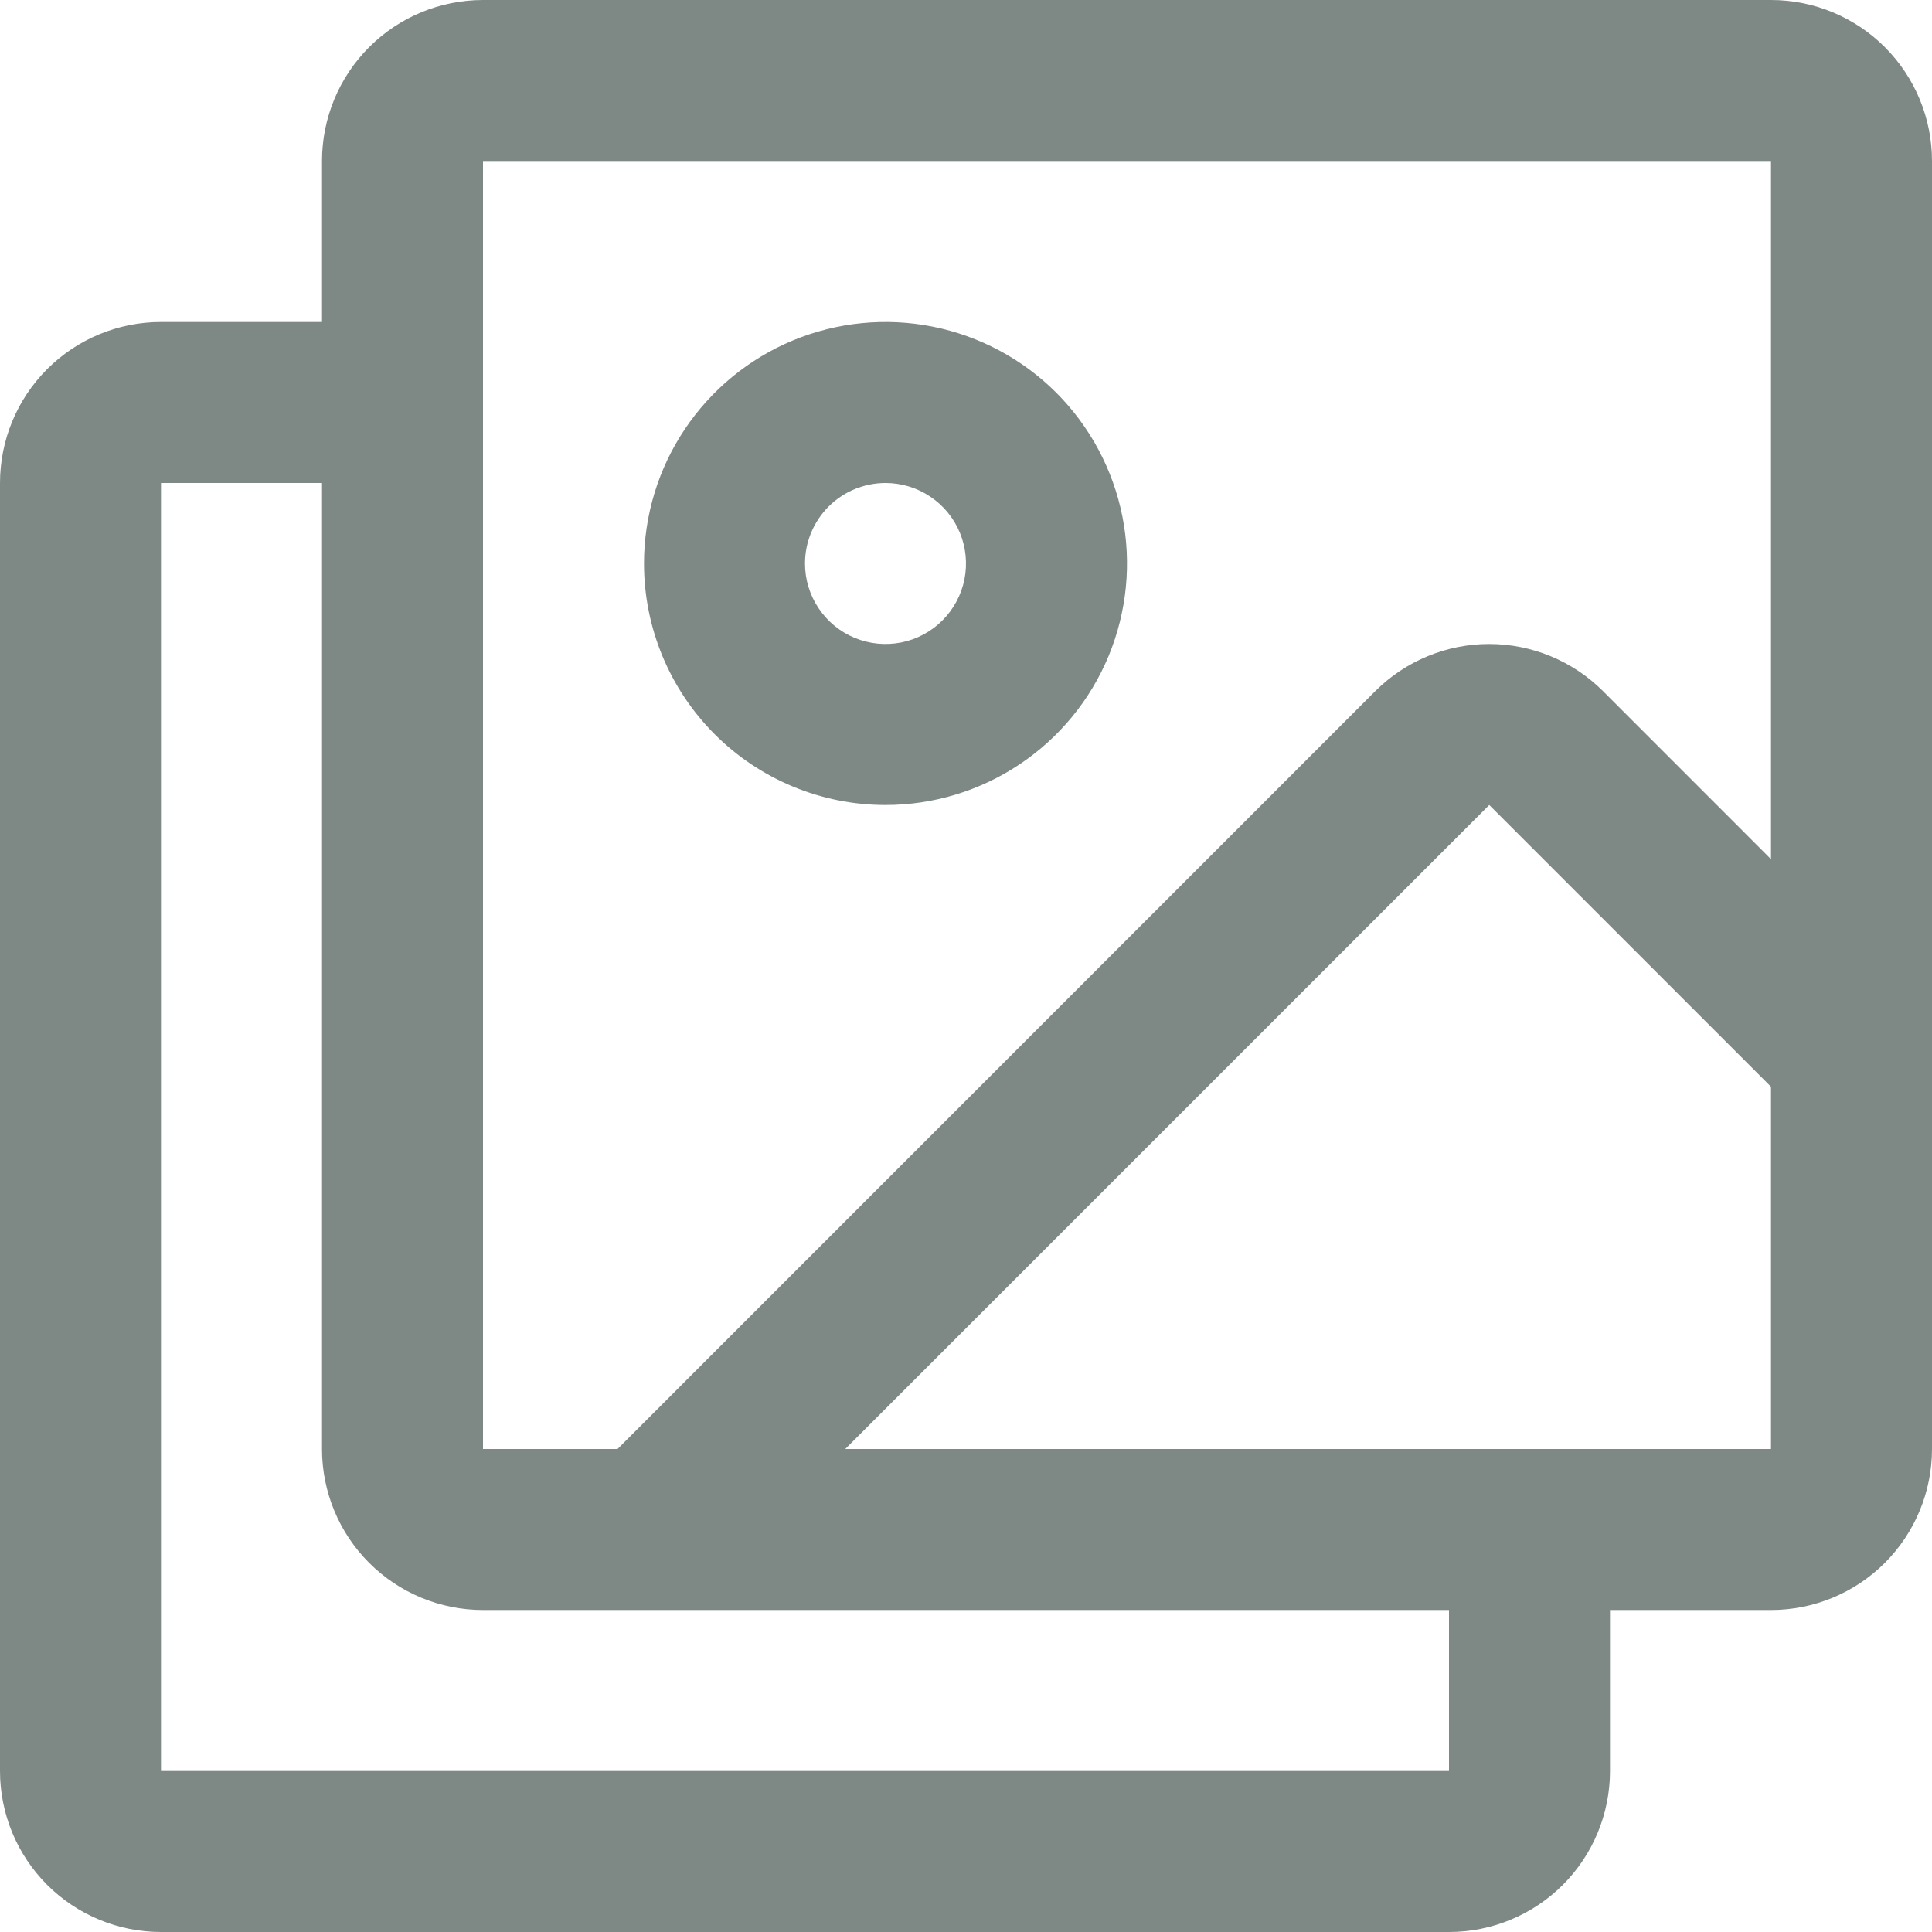 <svg width="30" height="30" viewBox="0 0 30 30" fill="none" xmlns="http://www.w3.org/2000/svg">
<path d="M27.5 0H7.5C6.837 0 6.201 0.263 5.732 0.732C5.263 1.201 5 1.837 5 2.5V5H2.5C1.837 5 1.201 5.263 0.732 5.732C0.263 6.201 0 6.837 0 7.5V27.5C0 28.163 0.263 28.799 0.732 29.268C1.201 29.737 1.837 30 2.5 30H22.5C23.163 30 23.799 29.737 24.268 29.268C24.737 28.799 25 28.163 25 27.5V25H27.5C28.163 25 28.799 24.737 29.268 24.268C29.737 23.799 30 23.163 30 22.5V2.5C30 1.837 29.737 1.201 29.268 0.732C28.799 0.263 28.163 0 27.5 0ZM7.5 2.5H27.5V13.341L24.891 10.731C24.422 10.263 23.786 10 23.123 10C22.461 10 21.825 10.263 21.356 10.731L9.589 22.5H7.5V2.5ZM22.5 27.5H2.5V7.5H5V22.5C5 23.163 5.263 23.799 5.732 24.268C6.201 24.737 6.837 25 7.5 25H22.5V27.5ZM27.5 22.5H13.125L23.125 12.5L27.5 16.875V22.5ZM13.75 12.5C14.492 12.5 15.217 12.28 15.833 11.868C16.45 11.456 16.931 10.87 17.215 10.185C17.498 9.5 17.573 8.746 17.428 8.018C17.283 7.291 16.926 6.623 16.402 6.098C15.877 5.574 15.209 5.217 14.482 5.072C13.754 4.927 13 5.002 12.315 5.285C11.63 5.569 11.044 6.05 10.632 6.667C10.22 7.283 10 8.008 10 8.75C10 9.745 10.395 10.698 11.098 11.402C11.802 12.105 12.755 12.5 13.75 12.5ZM13.75 7.5C13.997 7.5 14.239 7.573 14.444 7.711C14.65 7.848 14.81 8.043 14.905 8.272C14.999 8.5 15.024 8.751 14.976 8.994C14.928 9.236 14.809 9.459 14.634 9.634C14.459 9.809 14.236 9.928 13.994 9.976C13.751 10.024 13.5 9.999 13.272 9.905C13.043 9.81 12.848 9.65 12.711 9.444C12.573 9.239 12.5 8.997 12.5 8.75C12.5 8.418 12.632 8.101 12.866 7.866C13.101 7.632 13.418 7.5 13.75 7.5Z" fill="#7E8986"/>
</svg>
